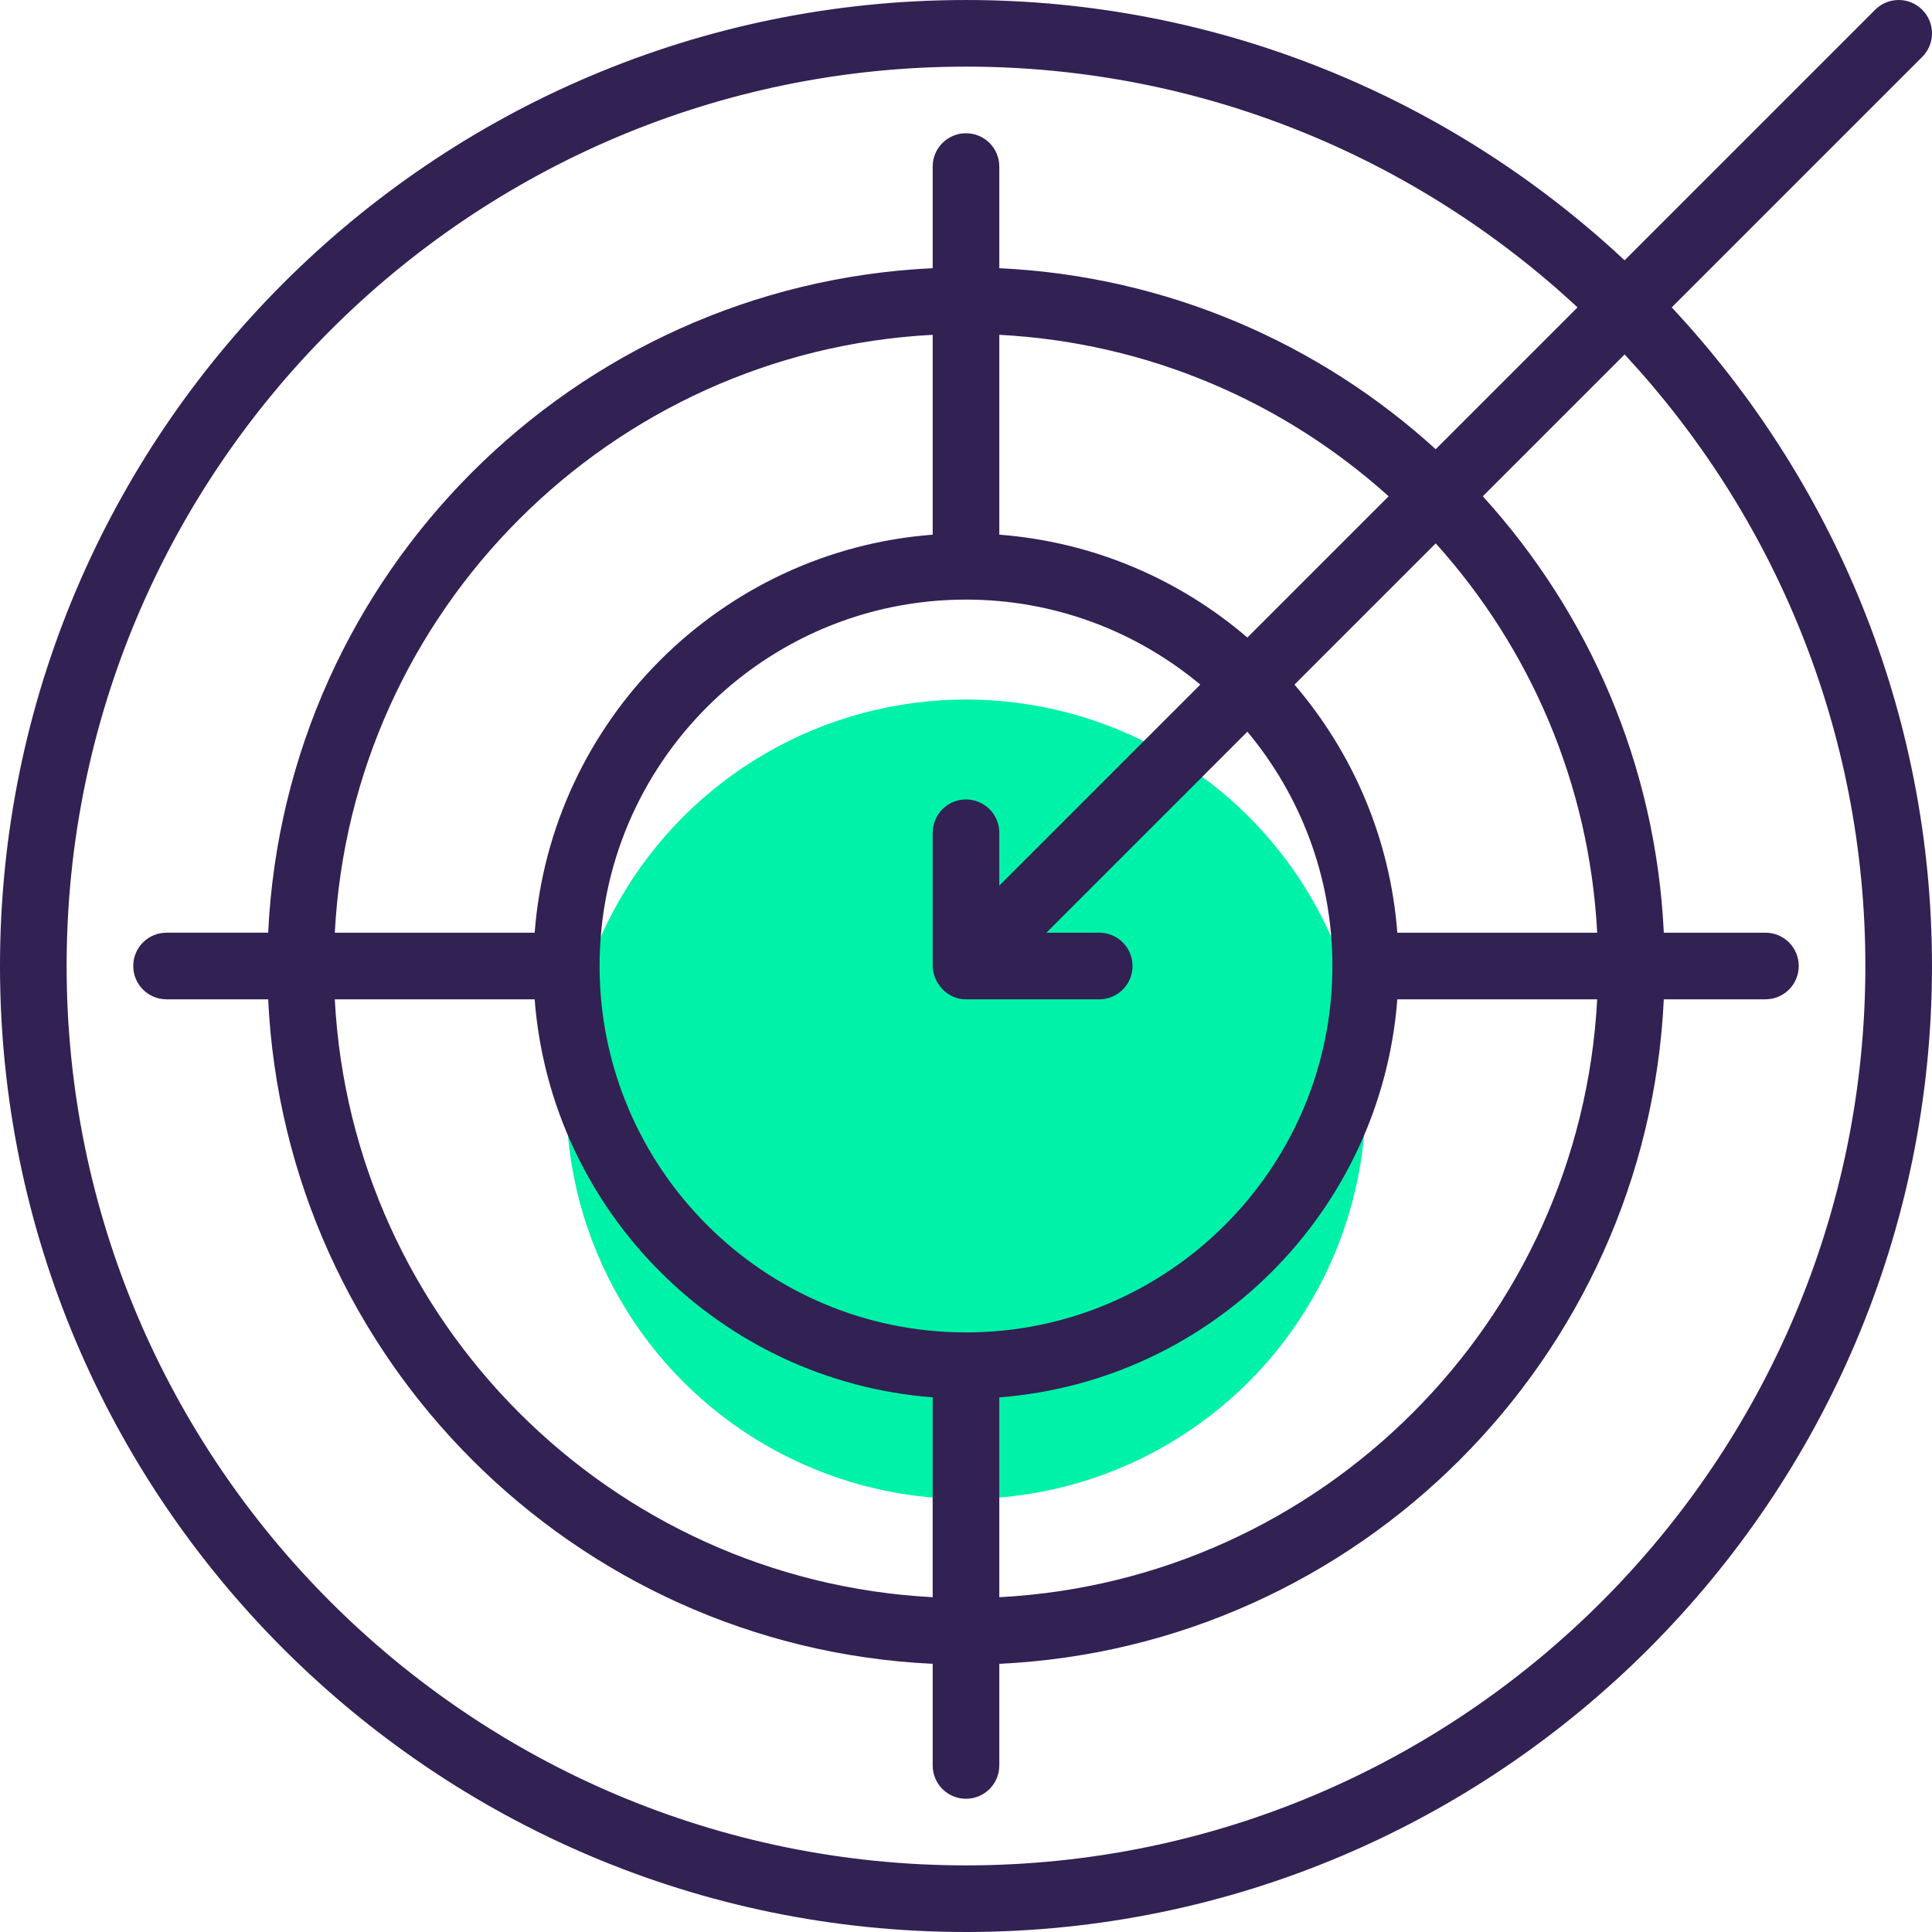 <?xml version="1.0" encoding="iso-8859-1"?>
<!-- Generator: Adobe Illustrator 19.0.0, SVG Export Plug-In . SVG Version: 6.00 Build 0)  -->
<svg version="1.1" id="Capa_1" xmlns="http://www.w3.org/2000/svg" xmlns:xlink="http://www.w3.org/1999/xlink" x="0px" y="0px"
	 viewBox="0 0 464.003 464.003" style="enable-background:new 0 0 464.003 464.003;" xml:space="preserve">
<circle style="fill:#00F2A9;" cx="232" cy="264.003" r="96"/>
<path style="fill:#322153;" d="M461.656,2.346c-3.128-3.128-8.184-3.128-11.312,0l-60.168,60.168
	C348.704,23.779,293.088,0.002,232,0.002c-127.92,0-232,104.08-232,232s104.08,232,232,232s232-104.08,232-232
	c0-61.088-23.776-116.704-62.504-158.176l60.168-60.168C464.784,10.53,464.784,5.475,461.656,2.346z M448,232.003
	c0,119.104-96.896,216-216,216s-216-96.896-216-216s96.896-216,216-216c56.68,0,108.296,21.976,146.872,57.816l-34.064,34.064
	c-28-25.472-64.536-41.56-104.808-43.472V40.002c0-4.424-3.576-8-8-8s-8,3.576-8,8v24.408
	c-86.24,4.088-155.504,73.352-159.592,159.592H40c-4.424,0-8,3.576-8,8c0,4.424,3.576,8,8,8h24.408
	C68.496,326.242,137.76,395.507,224,399.595v24.408c0,4.424,3.576,8,8,8c4.424,0,8-3.576,8-8v-24.408
	c86.24-4.088,155.504-73.352,159.592-159.592H424c4.424,0,8-3.576,8-8s-3.576-8-8-8h-24.408c-1.912-40.28-18-76.816-43.472-104.808
	l34.064-34.064C426.024,123.706,448,175.323,448,232.003z M232,320.003c-48.52,0-88-39.48-88-88s39.48-88,88-88
	c21.384,0,41,7.68,56.272,20.416L240,212.691v-12.688c0-4.424-3.576-8-8-8s-8,3.576-8,8v32c0,0.984,0.232,1.912,0.56,2.792
	c0.104,0.272,0.232,0.504,0.36,0.76c0.304,0.608,0.68,1.16,1.128,1.672c0.184,0.208,0.344,0.416,0.552,0.608
	c0.624,0.576,1.32,1.064,2.12,1.424c0.072,0.032,0.128,0.088,0.2,0.12c0.008,0,0.016,0.008,0.024,0.016
	c0.984,0.416,2.024,0.608,3.056,0.608h32c4.424,0,8-3.576,8-8s-3.576-8-8-8h-12.688l48.272-48.272
	C312.312,191.003,320,210.618,320,232.003C320,280.522,280.52,320.003,232,320.003z M299.576,153.115
	c-16.288-13.976-36.92-22.968-59.576-24.704v-48c35.872,1.88,68.424,16.192,93.504,38.776L299.576,153.115z M224,128.411
	c-50.96,3.904-91.688,44.632-95.592,95.592h-48C84.464,146.587,146.584,84.466,224,80.41V128.411z M128.408,240.003
	c3.904,50.96,44.632,91.688,95.592,95.592v48c-77.416-4.056-139.536-66.176-143.592-143.592H128.408z M240,335.595
	c50.96-3.904,91.688-44.632,95.592-95.592h48C379.536,317.418,317.416,379.539,240,383.595V335.595z M335.592,224.003
	c-1.736-22.664-10.728-43.288-24.704-59.576l33.928-33.928c22.592,25.08,36.896,57.632,38.776,93.504H335.592z"/>
<g>
</g>
<g>
</g>
<g>
</g>
<g>
</g>
<g>
</g>
<g>
</g>
<g>
</g>
<g>
</g>
<g>
</g>
<g>
</g>
<g>
</g>
<g>
</g>
<g>
</g>
<g>
</g>
<g>
</g>
</svg>
